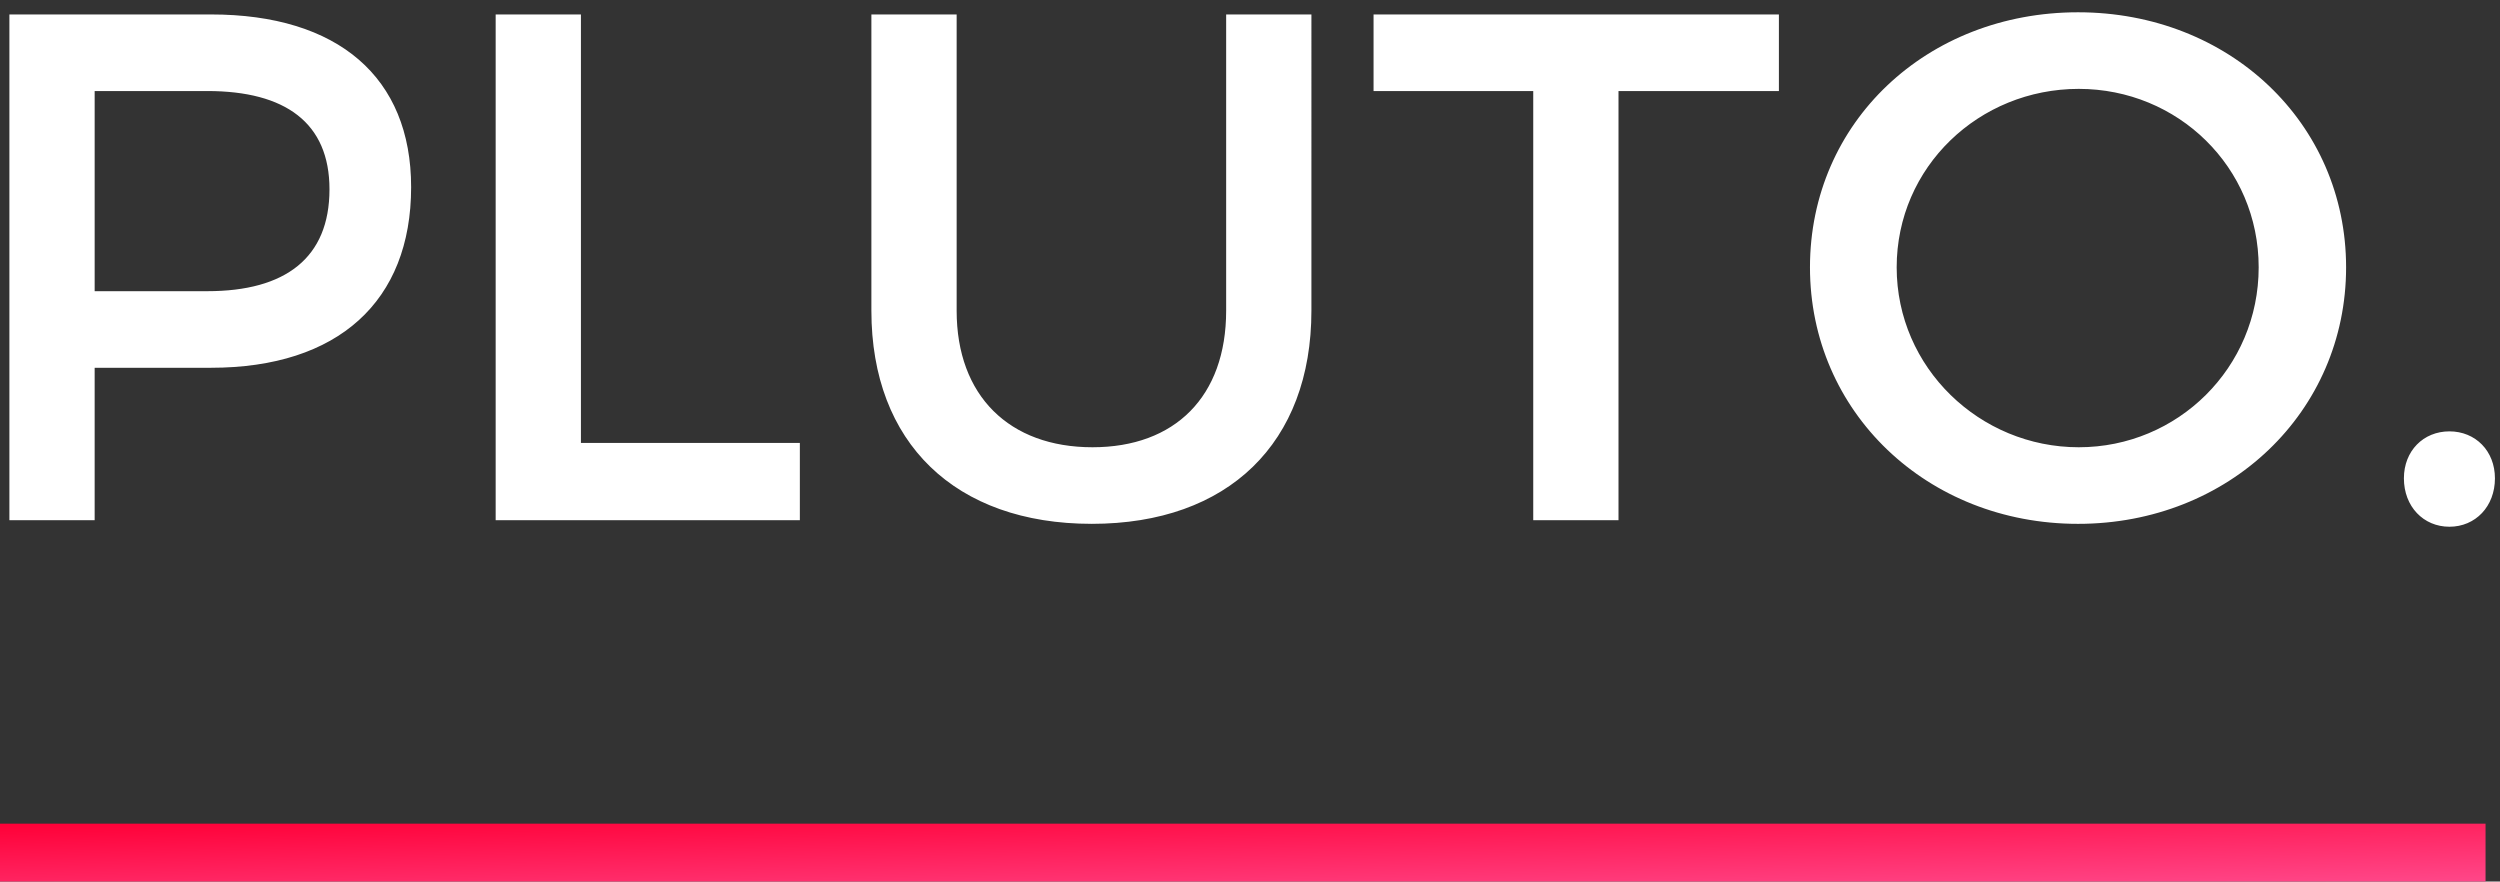 <svg xmlns="http://www.w3.org/2000/svg" width="173" height="61" viewBox="0 0 173 61">
    <rect x="0" y="0" width="173" height="61" fill="#333333" stroke="none"/>
    <defs>
        <linearGradient id="new_logo_a" x1="0%" y1="0%" y2="100%">
            <stop offset="0%" stop-color="#FF0037"/>
            <stop offset="100%" stop-color="#FF4789"/>
        </linearGradient>
    </defs>
    <g fill="none" fill-rule="evenodd">
        <path fill="#FFF" d="M14.6 1c8.8 0 13.85 4.35 13.85 11.95 0 7.9-5.05 12.5-13.85 12.5H6.55V36H.65V1H14.6zm-.25 19.15c5.4 0 8.45-2.3 8.45-7.05 0-4.6-3.05-6.8-8.45-6.8h-7.8v13.85h7.8zM34.3 1v35h21.05v-5.35H40.2V1h-5.9zm31.9 20.5V1h-5.9v20.5c0 9.15 5.8 14.75 15.25 14.75s15.2-5.6 15.2-14.75V1h-5.9v20.5c0 5.95-3.55 9.45-9.25 9.45-5.75 0-9.4-3.55-9.4-9.45zM95.05 1v5.3h11.05V36h5.9V6.3h11.1V1H95.05zM143.8.85c10.45 0 18.55 7.65 18.55 17.65 0 10-8.1 17.75-18.55 17.75-10.45 0-18.55-7.75-18.55-17.75 0-10.05 8.1-17.65 18.55-17.65zm.05 5.3c-6.9 0-12.6 5.4-12.6 12.35 0 6.95 5.75 12.45 12.6 12.45s12.45-5.5 12.45-12.45c0-6.95-5.6-12.35-12.45-12.35zm25.65 23.7c-1.8 0-3.15 1.35-3.15 3.25 0 1.95 1.35 3.35 3.15 3.35 1.8 0 3.15-1.4 3.15-3.35 0-1.9-1.35-3.25-3.15-3.25z"/>
        <path fill="url(#new_logo_a)" d="M0 57h172v4H0z"/>
    </g>
</svg>
